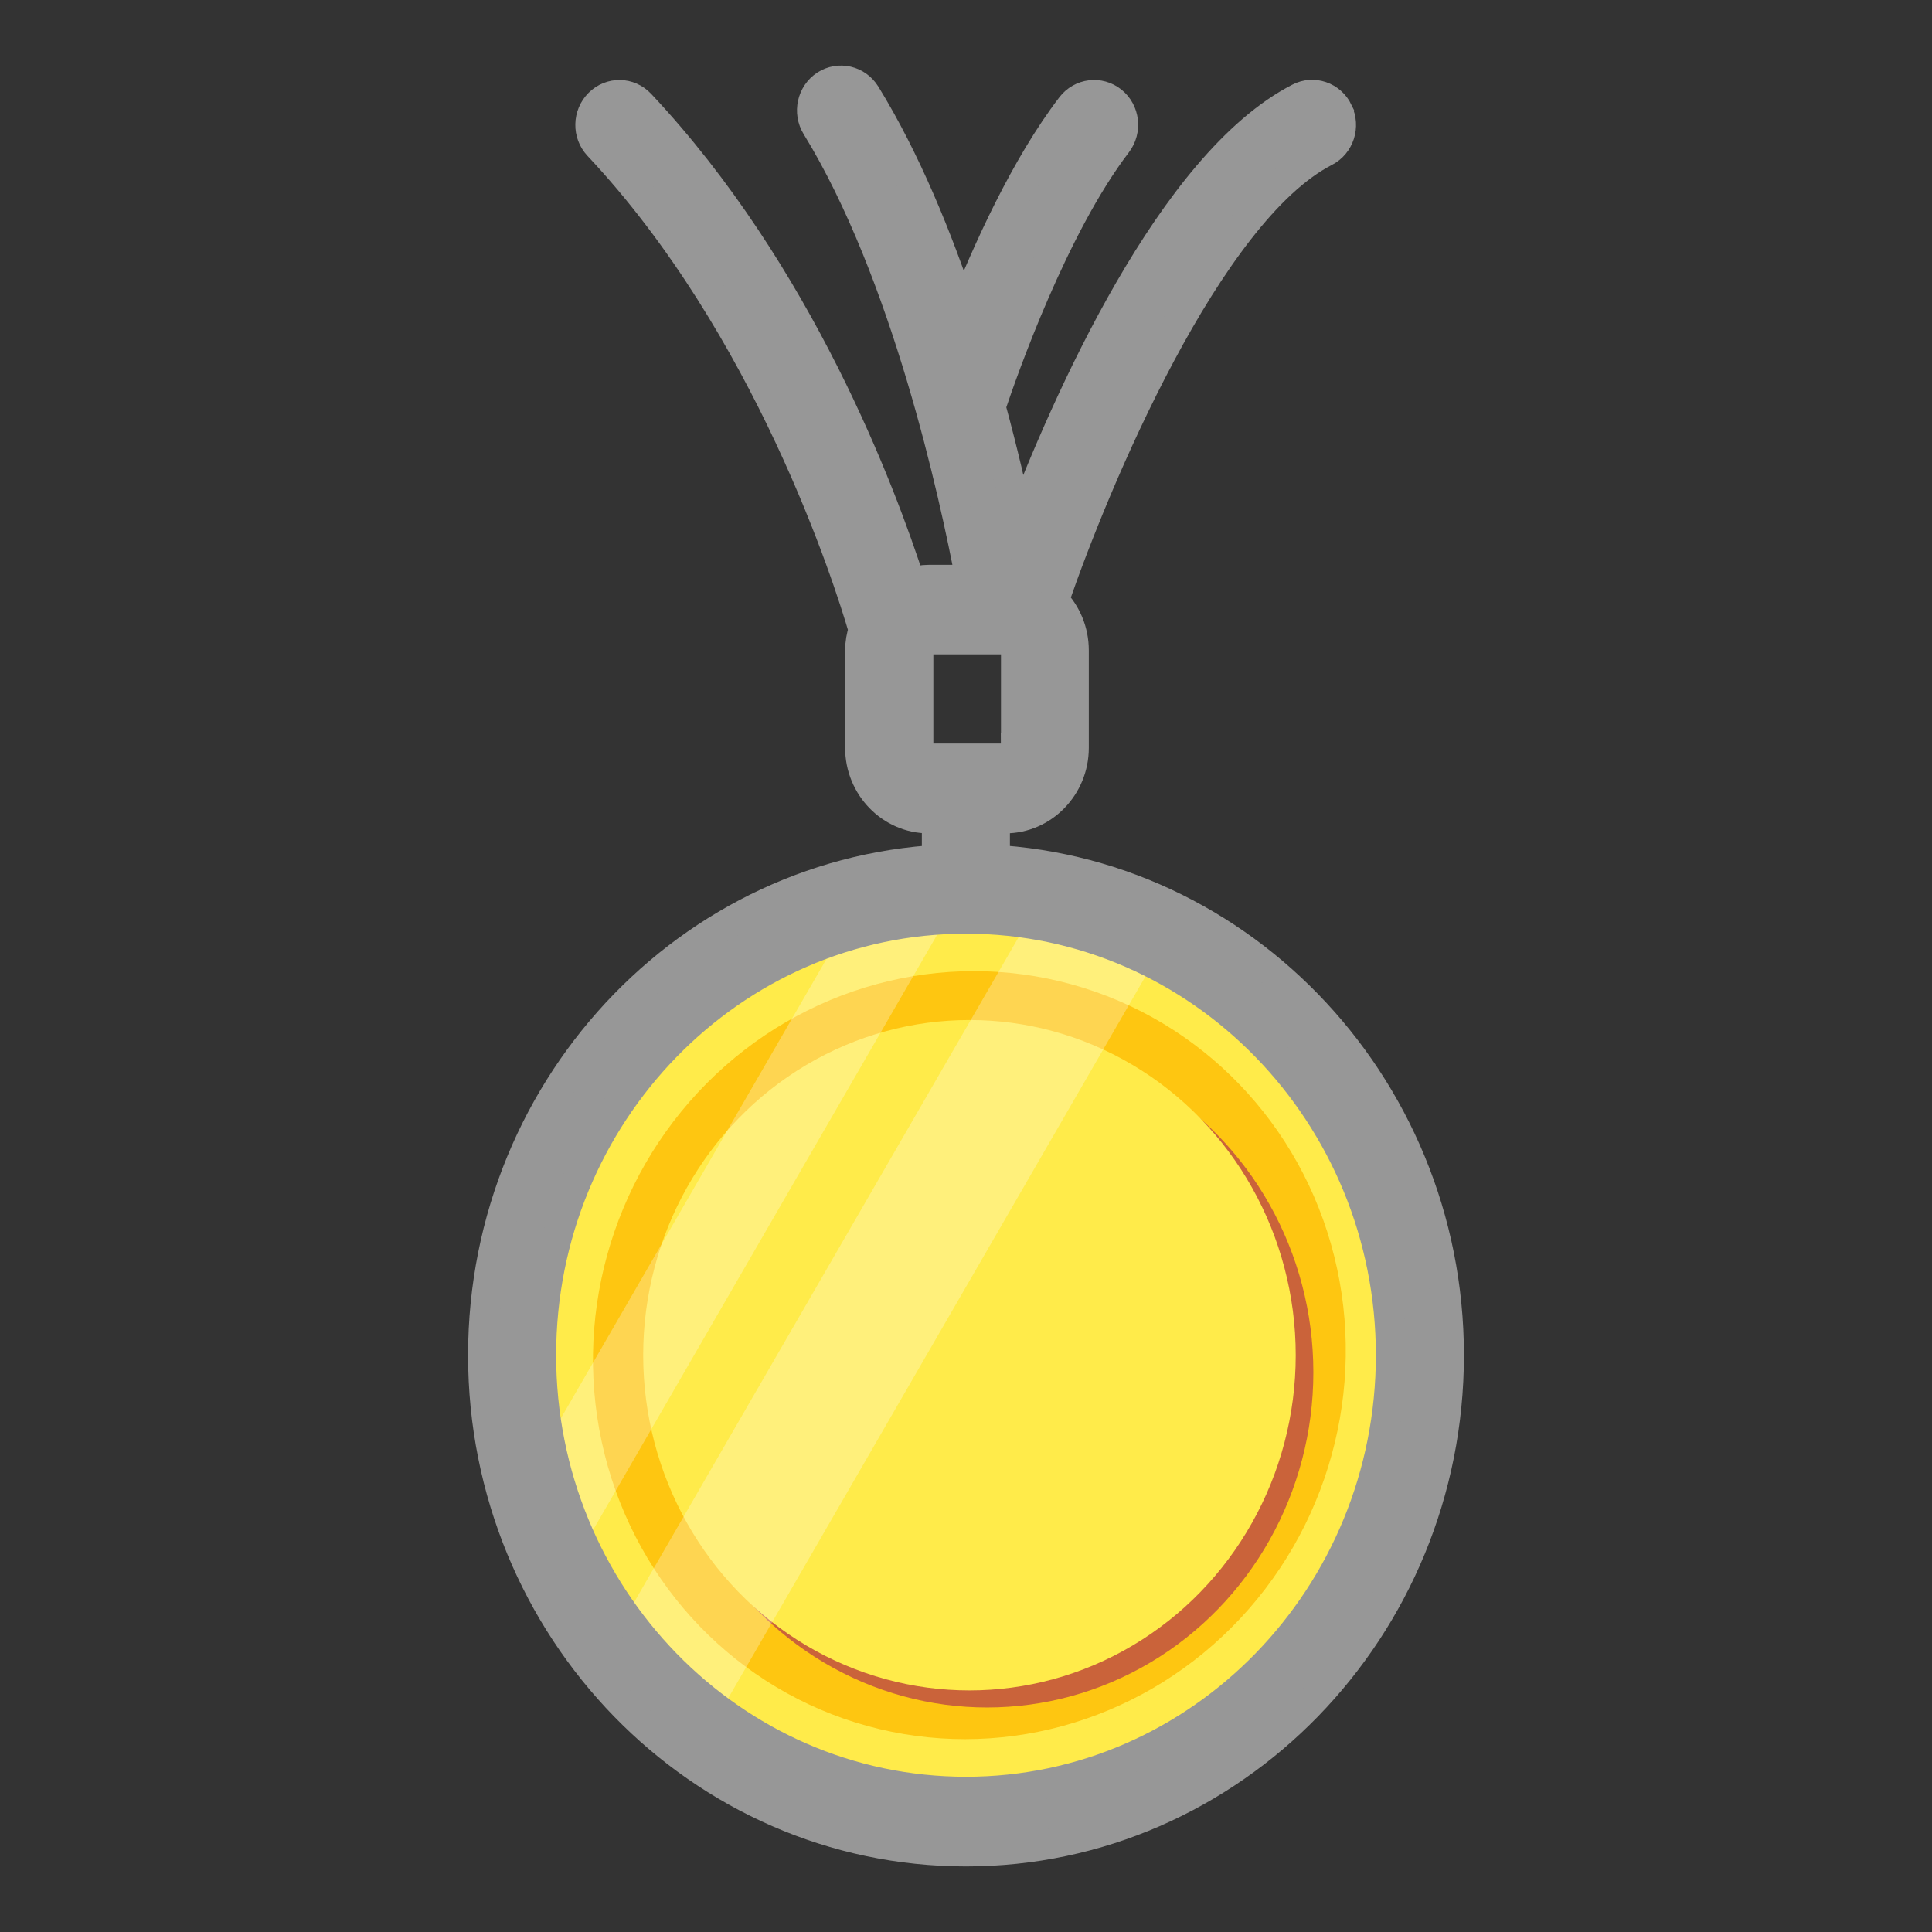 <?xml version="1.0" encoding="UTF-8"?>
<svg width="24px" height="24px" viewBox="0 0 24 24" version="1.1" xmlns="http://www.w3.org/2000/svg" xmlns:xlink="http://www.w3.org/1999/xlink">
    <rect x="0" y="0" width="24" height="24" fill="#333333" stroke="none"/>
    <title>Group 6</title>
    <g id="Symbols" stroke="none" stroke-width="1" fill="none" fill-rule="evenodd">
        <g id="Post" transform="translate(-10, -482)">
            <g id="Post-Action" transform="translate(0, 465)">
                <g id="Group-6" transform="translate(10, 17)">
                    <rect id="Rectangle" x="0" y="0" width="24" height="24"></rect>
                    <g id="Group-2" transform="translate(6, 1)" fill-rule="nonzero">
                        <g id="Group">
                            <g transform="translate(0.272, 9.987)">
                                <path d="M11.363,5.848 C11.363,9.021 8.859,11.592 5.771,11.592 C4.564,11.592 3.445,11.198 2.53,10.529 C2.082,10.2 1.684,9.807 1.348,9.361 C1.145,9.093 0.966,8.807 0.814,8.506 C0.612,8.109 0.453,7.683 0.346,7.238 C0.238,6.794 0.182,6.329 0.182,5.85 C0.182,3.177 1.959,0.931 4.363,0.291 C4.782,0.179 5.22,0.116 5.67,0.109 C5.704,0.109 5.737,0.109 5.771,0.109 C6.073,0.109 6.37,0.133 6.659,0.181 C7.212,0.27 7.736,0.445 8.223,0.69 C10.081,1.622 11.363,3.584 11.363,5.854 L11.363,5.848 Z" id="Path" fill="#FFEB4A"></path>
                                <ellipse id="Oval" fill="#FEC611" transform="translate(5.77, 5.847) rotate(-74.58) translate(-5.77, -5.847)" cx="5.77" cy="5.847" rx="4.778" ry="4.668"></ellipse>
                                <ellipse id="Oval" fill="#CA633A" cx="5.99" cy="6.06" rx="4.053" ry="4.164"></ellipse>
                                <ellipse id="Oval" fill="#FFEB4A" cx="5.771" cy="5.848" rx="4.053" ry="4.164"></ellipse>
                                <g opacity="0.27" transform="translate(0.346, 0.105)" fill="#FFFFFF" id="Path">
                                    <path d="M5.324,0 L0.468,8.4 C0.266,8.002 0.107,7.577 0,7.131 L4.017,0.184 C4.436,0.072 4.874,0.009 5.324,0.002 L5.324,0 Z"></path>
                                </g>
                                <g opacity="0.27" transform="translate(1.349, 0.177)" fill="#FFFFFF" id="Path">
                                    <path d="M6.873,0.507 L1.182,10.352 C0.734,10.023 0.336,9.629 0,9.183 L5.309,0 C5.863,0.089 6.387,0.264 6.873,0.509 L6.873,0.507 Z"></path>
                                </g>
                            </g>
                            <g fill="#979797" id="Shape" stroke="#979797" stroke-width="0.371">
                                <path d="M6,22 C2.692,22 0,19.234 0,15.835 C0,12.436 2.692,9.67 6,9.67 C9.308,9.67 12,12.436 12,15.835 C12,19.234 9.308,22 6,22 L6,22 Z M6,10.413 C3.089,10.413 0.723,12.844 0.723,15.835 C0.723,18.826 3.089,21.257 6,21.257 C8.911,21.257 11.277,18.826 11.277,15.835 C11.277,12.844 8.911,10.413 6,10.413 L6,10.413 Z"></path>
                                <path d="M10.622,0.383 C10.534,0.199 10.315,0.124 10.138,0.217 C8.553,1.031 7.247,3.999 6.662,5.531 C6.577,5.123 6.459,4.612 6.307,4.053 C6.459,3.6 7.083,1.818 7.876,0.78 C7.999,0.618 7.972,0.384 7.815,0.258 C7.658,0.132 7.43,0.16 7.307,0.321 C6.739,1.064 6.264,2.114 5.958,2.89 C5.649,1.956 5.252,0.984 4.753,0.173 C4.646,-0 4.424,-0.052 4.254,0.057 C4.086,0.167 4.035,0.396 4.142,0.57 C5.257,2.387 5.857,5.149 6.056,6.202 L5.539,6.202 C5.458,6.202 5.382,6.217 5.308,6.239 C4.95,5.125 3.926,2.39 1.954,0.293 C1.815,0.145 1.587,0.141 1.443,0.284 C1.3,0.427 1.294,0.661 1.434,0.81 C3.549,3.061 4.543,6.193 4.726,6.822 C4.7,6.904 4.684,6.99 4.684,7.079 L4.684,8.29 C4.684,8.773 5.067,9.167 5.537,9.167 L5.637,9.167 L5.637,10.043 C5.637,10.248 5.799,10.415 5.998,10.415 C6.197,10.415 6.36,10.248 6.36,10.043 L6.36,9.167 L6.486,9.167 C6.956,9.167 7.34,8.773 7.34,8.29 L7.34,7.079 C7.34,6.839 7.246,6.622 7.092,6.462 C7.605,4.969 9.003,1.633 10.46,0.884 C10.639,0.793 10.711,0.568 10.621,0.386 L10.622,0.383 Z M6.618,8.288 C6.618,8.362 6.56,8.422 6.488,8.422 L6.009,8.422 C6.009,8.422 6.004,8.422 6,8.422 C5.996,8.422 5.993,8.422 5.991,8.422 L5.539,8.422 C5.467,8.422 5.409,8.362 5.409,8.288 L5.409,7.077 C5.409,7.06 5.412,7.043 5.418,7.027 C5.42,7.023 5.422,7.019 5.425,7.016 C5.447,6.973 5.488,6.943 5.539,6.943 L6.49,6.943 C6.562,6.943 6.62,7.003 6.62,7.077 L6.62,8.288 L6.618,8.288 Z"></path>
                            </g>
                        </g>
                    </g>
                </g>
            </g>
        </g>
    </g>
</svg>